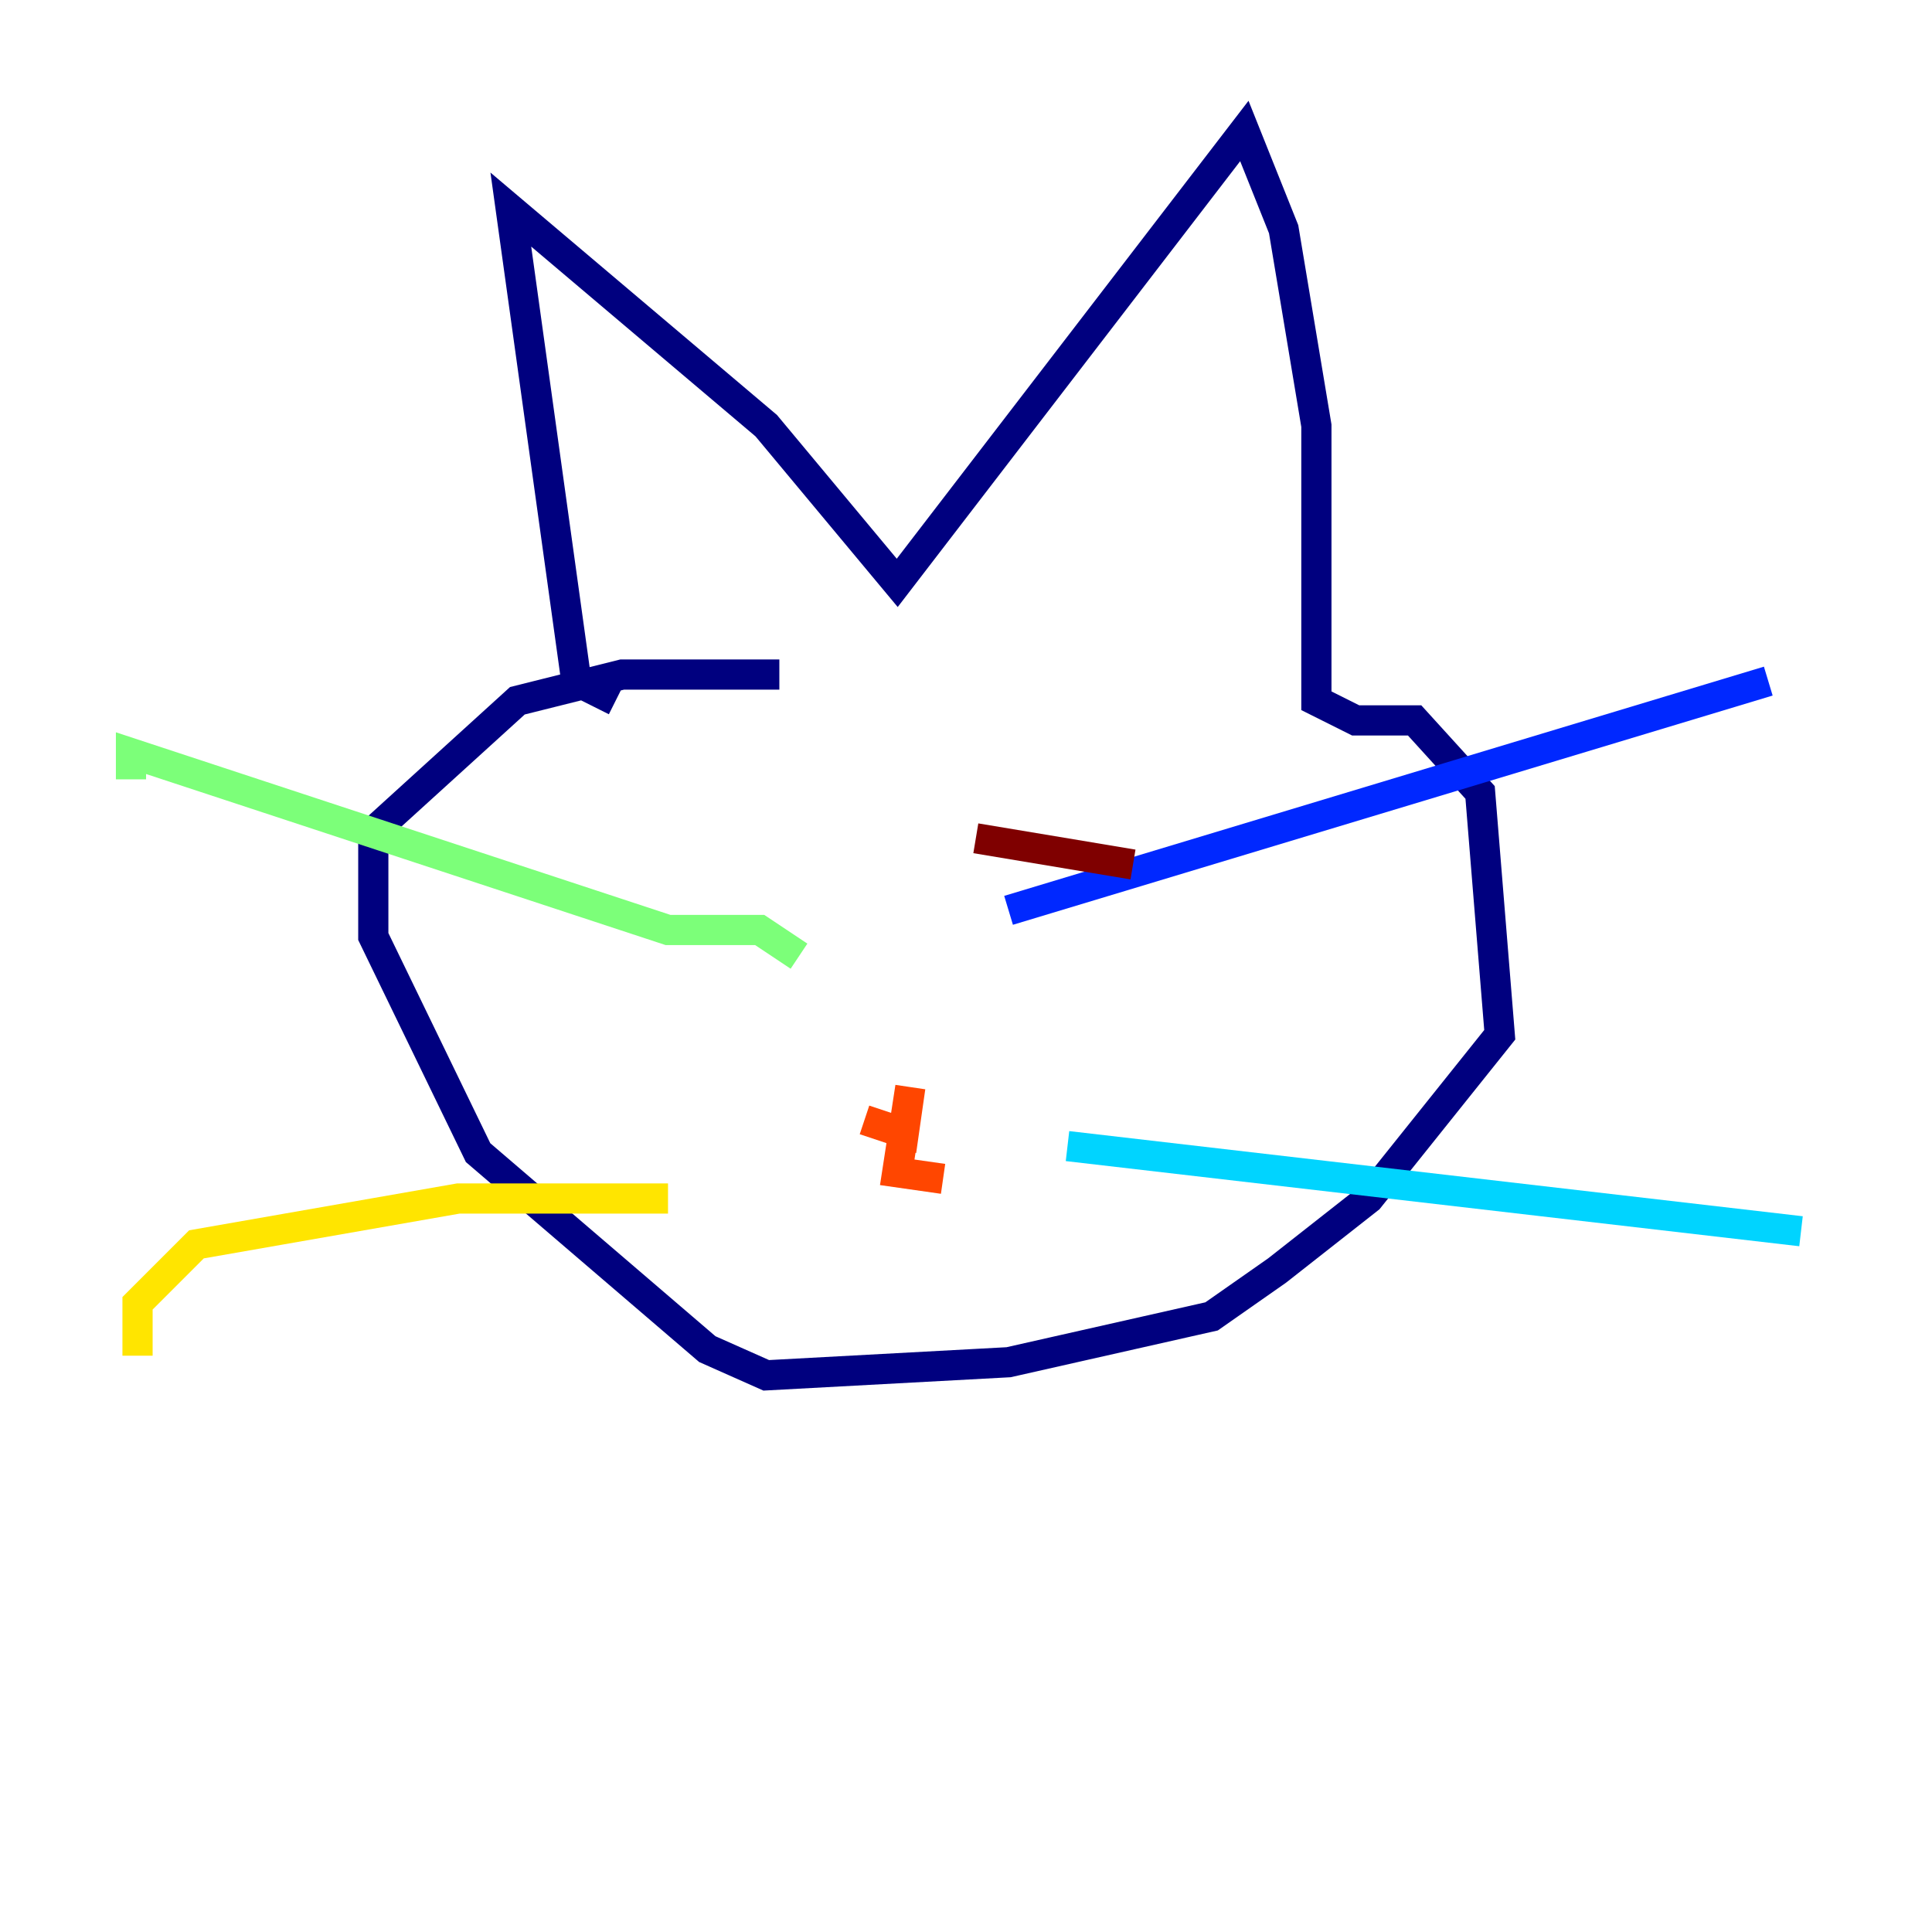 <?xml version="1.0" encoding="utf-8" ?>
<svg baseProfile="tiny" height="128" version="1.2" viewBox="0,0,128,128" width="128" xmlns="http://www.w3.org/2000/svg" xmlns:ev="http://www.w3.org/2001/xml-events" xmlns:xlink="http://www.w3.org/1999/xlink"><defs /><polyline fill="none" points="40.786,46.427 38.183,45.125 33.844,13.885 50.766,28.203 59.444,38.617 82.441,8.678 85.044,15.186 87.214,28.203 87.214,46.427 89.817,47.729 93.722,47.729 98.061,52.502 99.363,68.556 90.685,79.403 84.61,84.176 80.271,87.214 66.82,90.251 50.766,91.119 46.861,89.383 31.675,76.366 24.732,62.047 24.732,55.105 34.278,46.427 41.22,44.691 51.634,44.691" stroke="#00007f" stroke-width="2" /><polyline fill="none" points="66.82,60.312 117.153,45.125" stroke="#0028ff" stroke-width="2" /><polyline fill="none" points="70.725,75.932 119.322,81.573" stroke="#00d4ff" stroke-width="2" /><polyline fill="none" points="52.936,63.349 50.332,61.614 44.258,61.614 8.678,49.898 8.678,51.634" stroke="#7cff79" stroke-width="2" /><polyline fill="none" points="44.258,79.403 30.373,79.403 13.017,82.441 9.112,86.346 9.112,89.817" stroke="#ffe500" stroke-width="2" /><polyline fill="none" points="57.275,74.197 59.878,75.064 60.312,72.027 59.444,77.668 62.481,78.102" stroke="#ff4600" stroke-width="2" /><polyline fill="none" points="64.651,55.539 75.064,57.275" stroke="#7f0000" stroke-width="2" /></svg>